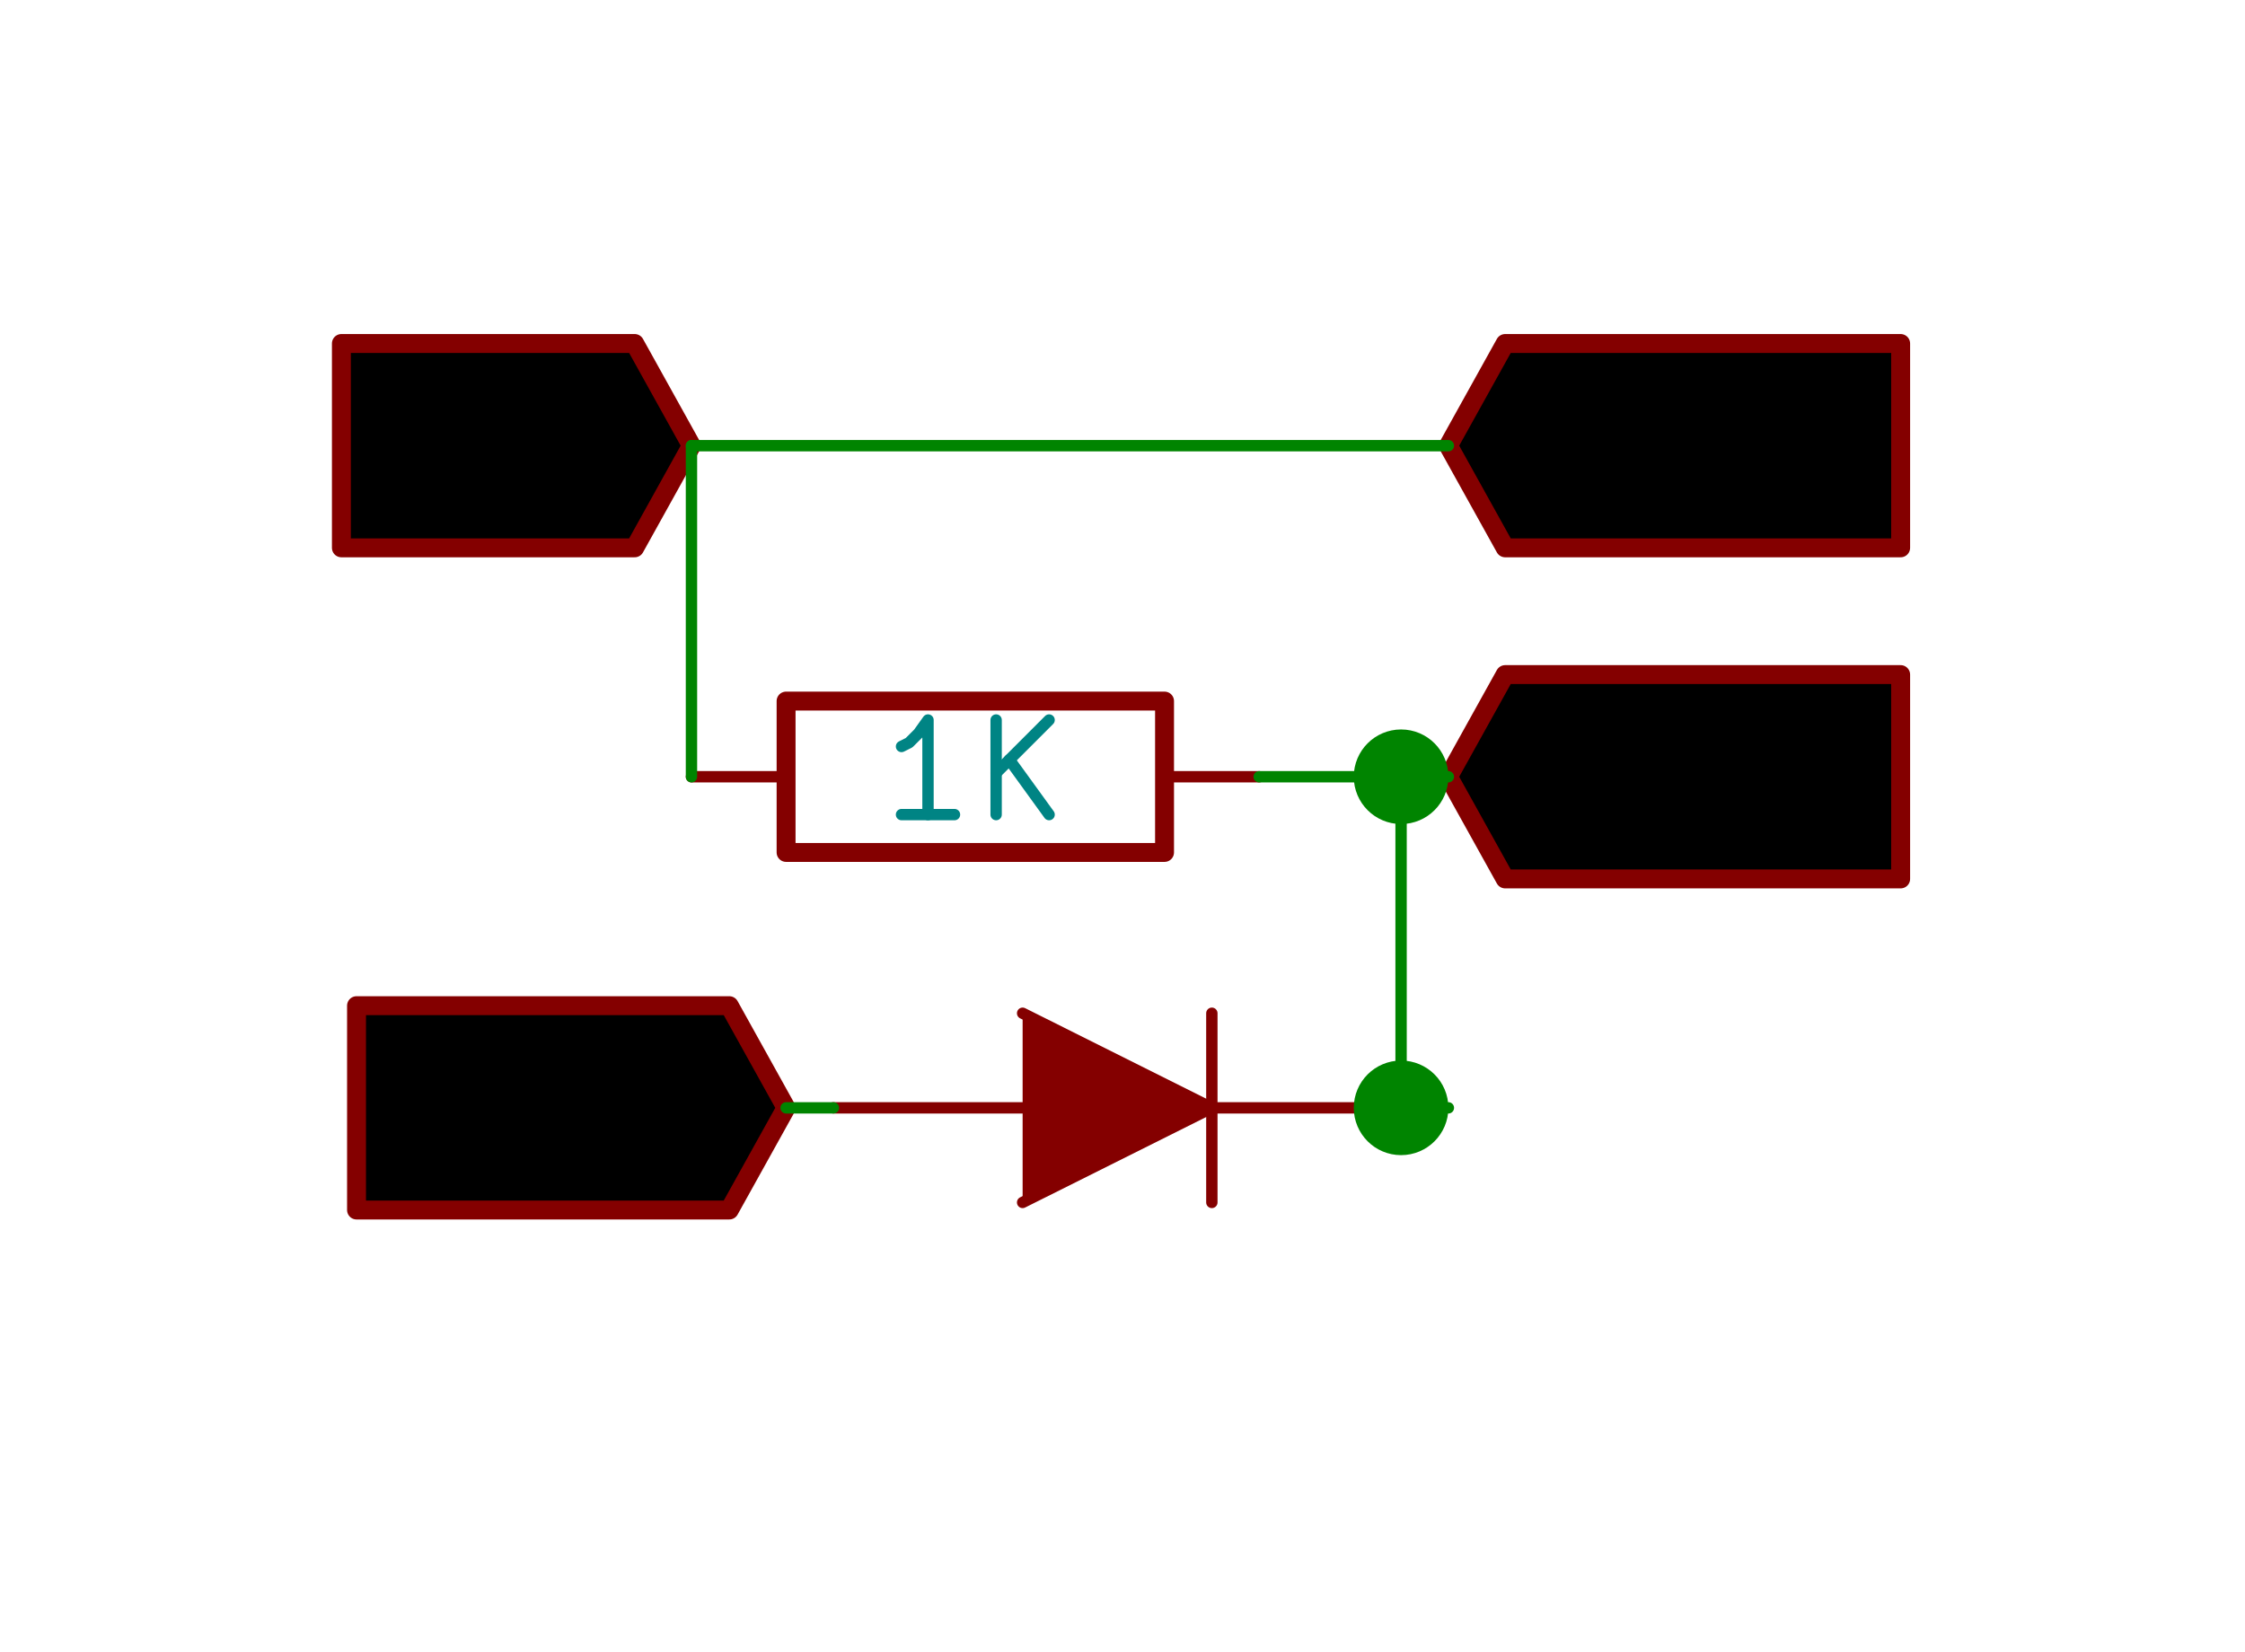 <?xml version="1.0" encoding="UTF-8" standalone="no"?>
<svg
   xmlns:dc="http://purl.org/dc/elements/1.1/"
   xmlns:cc="http://creativecommons.org/ns#"
   xmlns:rdf="http://www.w3.org/1999/02/22-rdf-syntax-ns#"
   xmlns:svg="http://www.w3.org/2000/svg"
   xmlns="http://www.w3.org/2000/svg"
   xmlns:sodipodi="http://sodipodi.sourceforge.net/DTD/sodipodi-0.dtd"
   xmlns:inkscape="http://www.inkscape.org/namespaces/inkscape"
   version="1.1"
   width="3.013cm"
   height="2.217cm"
   viewBox="0 0 11861.473 8729.581"
   id="svg2"
   inkscape:version="0.91 r13725"
   sodipodi:docname="halfwave.sch.svg">
  <defs
     id="defs350" />
  <sodipodi:namedview
     pagecolor="#ffffff"
     bordercolor="#666666"
     borderopacity="1"
     objecttolerance="10"
     gridtolerance="10"
     guidetolerance="10"
     inkscape:pageopacity="0"
     inkscape:pageshadow="2"
     inkscape:window-width="1364"
     inkscape:window-height="797"
     id="namedview348"
     showgrid="false"
     fit-margin-top="0"
     fit-margin-left="0"
     fit-margin-right="0"
     fit-margin-bottom="0"
     inkscape:zoom="0.39911982"
     inkscape:cx="87.969155"
     inkscape:cy="-309.6799"
     inkscape:window-x="281"
     inkscape:window-y="91"
     inkscape:window-maximized="0"
     inkscape:current-layer="svg2" />
  <title
     id="title4">SVG Picture created as halfwave.sch.svg date 2016/06/11 20:09:15 </title>
  <desc
     id="desc6">Picture generated by Eeschema-SVG </desc>
  <g
     style="fill:#000000;fill-opacity:1;stroke:#000000;stroke-linecap:round;stroke-linejoin:round;stroke-opacity:1"
     id="g8"
     transform="translate(-35097.085,-19644.385)" />
  <g
     style="fill:#000000;fill-opacity:0;stroke:#000000;stroke-width:60;stroke-linecap:round;stroke-linejoin:round;stroke-opacity:1"
     id="g10"
     transform="translate(-35097.085,-19644.385)" />
  <g
     style="fill:#840000;fill-opacity:0;stroke:#840000;stroke-width:0;stroke-linecap:round;stroke-linejoin:round;stroke-opacity:1"
     id="g58"
     transform="translate(-35097.085,-19644.385)" />
  <g
     style="fill:#840000;fill-opacity:0;stroke:#840000;stroke-width:0;stroke-linecap:round;stroke-linejoin:round;stroke-opacity:1"
     id="g74"
     transform="translate(-35097.085,-19644.385)" />
  <g
     style="fill:#008484;fill-opacity:0;stroke:#008484;stroke-width:0;stroke-linecap:round;stroke-linejoin:round;stroke-opacity:1"
     id="g100"
     transform="translate(-35097.085,-19644.385)" />
  <g
     style="fill:#840000;fill-opacity:0;stroke:#840000;stroke-width:0;stroke-linecap:round;stroke-linejoin:round;stroke-opacity:1"
     id="g102"
     transform="translate(-35097.085,-19644.385)" />
  <g
     style="fill:#840000;fill-opacity:0;stroke:#840000;stroke-width:60;stroke-linecap:round;stroke-linejoin:round;stroke-opacity:1"
     id="g154"
     transform="translate(-35097.085,-19644.385)" />
  <g
     style="fill:#840000;fill-opacity:0;stroke:#840000;stroke-width:60;stroke-linecap:round;stroke-linejoin:round;stroke-opacity:1"
     id="g172"
     transform="translate(-35097.085,-19644.385)">
    <path
       d="m 37220,21670 140,600 110,-430 120,430 140,-600"
       id="path174"
       inkscape:connector-curvature="0" />
    <path
       d="m 38280,22270 -350,0"
       id="path176"
       inkscape:connector-curvature="0" />
    <path
       d="m 38110,22270 0,-600 -60,90 -60,50 -60,30"
       id="path178"
       inkscape:connector-curvature="0" />
  </g>
  <g
     style="fill:#840000;fill-opacity:0;stroke:#840000;stroke-width:100;stroke-linecap:round;stroke-linejoin:round;stroke-opacity:1"
     id="g180"
     transform="translate(-35097.085,-19644.385)">
    <polyline
       fill="none;"
       points="38750,22000 38450,21460 36900,21460 36900,22000 36900,22540 38450,22540 38750,22000 "
       id="polyline182" />
  </g>
  <g
     style="fill:#840000;fill-opacity:0;stroke:#840000;stroke-width:60;stroke-linecap:round;stroke-linejoin:round;stroke-opacity:1"
     id="g184"
     transform="translate(-35097.085,-19644.385)">
    <path
       d="m 43600,22210 -30,30 -90,30 -60,0 -80,-30 -60,-50 -30,-60 -30,-120 0,-80 30,-120 30,-50 60,-60 80,-30 60,0 90,30 30,30"
       id="path186"
       inkscape:connector-curvature="0" />
    <path
       d="m 43850,22270 0,-600"
       id="path188"
       inkscape:connector-curvature="0" />
    <path
       d="m 43850,21960 350,0"
       id="path190"
       inkscape:connector-curvature="0" />
    <path
       d="m 44200,22270 0,-600"
       id="path192"
       inkscape:connector-curvature="0" />
    <path
       d="m 44800,22270 -350,0"
       id="path194"
       inkscape:connector-curvature="0" />
    <path
       d="m 44630,22270 0,-600 -60,90 -60,50 -60,30"
       id="path196"
       inkscape:connector-curvature="0" />
  </g>
  <g
     style="fill:#840000;fill-opacity:0;stroke:#840000;stroke-width:100;stroke-linecap:round;stroke-linejoin:round;stroke-opacity:1"
     id="g198"
     transform="translate(-35097.085,-19644.385)">
    <polyline
       fill="none;"
       points="42750,22000 43050,22540 45140,22540 45140,22000 45140,21460 43050,21460 42750,22000 "
       id="polyline200" />
  </g>
  <g
     style="fill:#840000;fill-opacity:0;stroke:#840000;stroke-width:60;stroke-linecap:round;stroke-linejoin:round;stroke-opacity:1"
     id="g202"
     transform="translate(-35097.085,-19644.385)">
    <path
       d="m 43600,23960 -30,30 -90,30 -60,0 -80,-30 -60,-50 -30,-60 -30,-120 0,-80 30,-120 30,-50 60,-60 80,-30 60,0 90,30 30,30"
       id="path204"
       inkscape:connector-curvature="0" />
    <path
       d="m 43850,24020 0,-600"
       id="path206"
       inkscape:connector-curvature="0" />
    <path
       d="m 43850,23710 350,0"
       id="path208"
       inkscape:connector-curvature="0" />
    <path
       d="m 44200,24020 0,-600"
       id="path210"
       inkscape:connector-curvature="0" />
    <path
       d="m 44450,23480 30,-30 60,-30 140,0 60,30 30,30 30,60 0,50 -30,90 -340,340 370,0"
       id="path212"
       inkscape:connector-curvature="0" />
  </g>
  <g
     style="fill:#840000;fill-opacity:0;stroke:#840000;stroke-width:100;stroke-linecap:round;stroke-linejoin:round;stroke-opacity:1"
     id="g214"
     transform="translate(-35097.085,-19644.385)">
    <polyline
       fill="none;"
       points="42750,23750 43050,24290 45140,24290 45140,23750 45140,23210 43050,23210 42750,23750 "
       id="polyline216" />
  </g>
  <g
     style="fill:#840000;fill-opacity:0;stroke:#840000;stroke-width:0;stroke-linecap:round;stroke-linejoin:round;stroke-opacity:1"
     id="g218"
     transform="translate(-35097.085,-19644.385)" />
  <g
     style="fill:#840000;fill-opacity:0;stroke:#840000;stroke-width:60;stroke-linecap:round;stroke-linejoin:round;stroke-opacity:1"
     id="g220"
     transform="translate(-35097.085,-19644.385)">
    <polyline
       fill="none;"
       points="41500,26000 41500,25000 "
       id="polyline222" />
  </g>
  <g
     style="fill:#840000;fill-opacity:1;stroke:#840000;stroke-width:60;stroke-linecap:round;stroke-linejoin:round;stroke-opacity:1"
     id="g224"
     transform="translate(-35097.085,-19644.385)">
    <polyline
       style="fill-rule:evenodd"
       points="40500,26000 41500,25500 40500,25000 "
       id="polyline226" />
  </g>
  <g
     style="fill:#840000;fill-opacity:0;stroke:#840000;stroke-width:60;stroke-linecap:round;stroke-linejoin:round;stroke-opacity:1"
     id="g228"
     transform="translate(-35097.085,-19644.385)">
    <path
       d="m 41500,25500 1000,0"
       id="path230"
       inkscape:connector-curvature="0" />
    <path
       d="m 40500,25500 -1000,0"
       id="path232"
       inkscape:connector-curvature="0" />
  </g>
  <g
     style="fill:#840000;fill-opacity:0;stroke:#840000;stroke-width:0;stroke-linecap:round;stroke-linejoin:round;stroke-opacity:1"
     id="g234"
     transform="translate(-35097.085,-19644.385)" />
  <g
     style="fill:#840000;fill-opacity:0;stroke:#840000;stroke-width:100;stroke-linecap:round;stroke-linejoin:round;stroke-opacity:1"
     id="g236"
     transform="translate(-35097.085,-19644.385)">
    <rect
       x="39250"
       y="23350"
       width="2000"
       height="800"
       rx="0"
       id="rect238" />
  </g>
  <g
     style="fill:#840000;fill-opacity:0;stroke:#840000;stroke-width:60;stroke-linecap:round;stroke-linejoin:round;stroke-opacity:1"
     id="g240"
     transform="translate(-35097.085,-19644.385)">
    <path
       d="m 41250,23750 500,0"
       id="path242"
       inkscape:connector-curvature="0" />
    <path
       d="m 39250,23750 -500,0"
       id="path244"
       inkscape:connector-curvature="0" />
  </g>
  <g
     style="fill:#008484;fill-opacity:0;stroke:#008484;stroke-width:60;stroke-linecap:round;stroke-linejoin:round;stroke-opacity:1"
     id="g246"
     transform="translate(-35097.085,-19644.385)">
    <path
       d="m 40140,23950 -280,0"
       id="path248"
       inkscape:connector-curvature="0" />
    <path
       d="m 40000,23950 0,-500 -50,70 -50,50 -40,20"
       id="path250"
       inkscape:connector-curvature="0" />
    <path
       d="m 40360,23950 0,-500"
       id="path252"
       inkscape:connector-curvature="0" />
    <path
       d="m 40640,23950 -210,-290"
       id="path254"
       inkscape:connector-curvature="0" />
    <path
       d="m 40640,23450 -280,280"
       id="path256"
       inkscape:connector-curvature="0" />
  </g>
  <g
     style="fill:#840000;fill-opacity:0;stroke:#840000;stroke-width:60;stroke-linecap:round;stroke-linejoin:round;stroke-opacity:1"
     id="g258"
     transform="translate(-35097.085,-19644.385)">
    <path
       d="m 37350,25770 0,-600 230,0 60,30 30,30 30,60 0,80 -30,60 -30,30 -60,30 -230,0"
       id="path260"
       inkscape:connector-curvature="0" />
    <path
       d="m 37870,25170 200,600 200,-600"
       id="path262"
       inkscape:connector-curvature="0" />
    <path
       d="m 38410,25170 370,0 -200,230 80,0 60,30 30,30 30,50 0,150 -30,50 -30,30 -60,30 -170,0 -60,-30 -20,-30"
       id="path264"
       inkscape:connector-curvature="0" />
  </g>
  <g
     style="fill:#840000;fill-opacity:0;stroke:#840000;stroke-width:100;stroke-linecap:round;stroke-linejoin:round;stroke-opacity:1"
     id="g266"
     transform="translate(-35097.085,-19644.385)">
    <polyline
       fill="none;"
       points="39250,25500 38950,24960 36980,24960 36980,25500 36980,26040 38950,26040 39250,25500 "
       id="polyline268" />
  </g>
  <g
     style="fill:#840000;fill-opacity:0;stroke:#840000;stroke-width:60;stroke-linecap:round;stroke-linejoin:round;stroke-opacity:1"
     id="g270"
     transform="translate(-35097.085,-19644.385)" />
  <g
     style="fill:#008400;fill-opacity:0;stroke:#008400;stroke-width:0;stroke-linecap:round;stroke-linejoin:round;stroke-opacity:1"
     id="g280"
     transform="translate(-35097.085,-19644.385)" />
  <g
     style="fill:#008400;fill-opacity:1;stroke:#008400;stroke-width:60;stroke-linecap:round;stroke-linejoin:round;stroke-opacity:1"
     id="g286"
     transform="translate(-35097.085,-19644.385)" />
  <g
     style="fill:#008400;fill-opacity:0;stroke:#008400;stroke-width:0;stroke-linecap:round;stroke-linejoin:round;stroke-opacity:1"
     id="g292"
     transform="translate(-35097.085,-19644.385)" />
  <g
     style="fill:#008400;fill-opacity:1;stroke:#008400;stroke-width:60;stroke-linecap:round;stroke-linejoin:round;stroke-opacity:1"
     id="g298"
     transform="translate(-35097.085,-19644.385)" />
  <g
     style="fill:#0000c2;fill-opacity:0;stroke:#0000c2;stroke-width:60;stroke-linecap:round;stroke-linejoin:round;stroke-opacity:1"
     id="g306"
     transform="translate(-35097.085,-19644.385)" />
  <g
     style="fill:#0000c2;fill-opacity:0;stroke:#0000c2;stroke-width:60;stroke-linecap:round;stroke-linejoin:round;stroke-opacity:1"
     id="g312"
     transform="translate(-35097.085,-19644.385)" />
  <g
     style="fill:#008400;fill-opacity:0;stroke:#008400;stroke-width:60;stroke-linecap:round;stroke-linejoin:round;stroke-opacity:1"
     id="g314"
     transform="translate(-35097.085,-19644.385)">
    <path
       d="m 38750,22000 0,1750"
       id="path316"
       inkscape:connector-curvature="0" />
    <path
       d="m 41750,23750 1000,0"
       id="path318"
       inkscape:connector-curvature="0" />
  </g>
  <g
     style="fill:#008400;fill-opacity:0;stroke:#008400;stroke-width:0;stroke-linecap:round;stroke-linejoin:round;stroke-opacity:1"
     id="g320"
     transform="translate(-35097.085,-19644.385)" />
  <g
     style="fill:#008400;fill-opacity:1;stroke:#008400;stroke-width:100;stroke-linecap:round;stroke-linejoin:round;stroke-opacity:1"
     id="g322"
     transform="translate(-35097.085,-19644.385)">
    <circle
       cx="42500"
       cy="23750"
       r="200"
       id="circle324" />
  </g>
  <g
     style="fill:#008400;fill-opacity:1;stroke:#008400;stroke-width:60;stroke-linecap:round;stroke-linejoin:round;stroke-opacity:1"
     id="g326"
     transform="translate(-35097.085,-19644.385)" />
  <g
     style="fill:#008400;fill-opacity:0;stroke:#008400;stroke-width:60;stroke-linecap:round;stroke-linejoin:round;stroke-opacity:1"
     id="g328"
     transform="translate(-35097.085,-19644.385)">
    <path
       d="m 39500,25500 -250,0"
       id="path330"
       inkscape:connector-curvature="0" />
  </g>
  <g
     style="fill:#008400;fill-opacity:0;stroke:#008400;stroke-width:0;stroke-linecap:round;stroke-linejoin:round;stroke-opacity:1"
     id="g332"
     transform="translate(-35097.085,-19644.385)" />
  <g
     style="fill:#008400;fill-opacity:1;stroke:#008400;stroke-width:100;stroke-linecap:round;stroke-linejoin:round;stroke-opacity:1"
     id="g334"
     transform="translate(-35097.085,-19644.385)">
    <circle
       cx="42500"
       cy="25500"
       r="200"
       id="circle336" />
  </g>
  <g
     style="fill:#008400;fill-opacity:1;stroke:#008400;stroke-width:60;stroke-linecap:round;stroke-linejoin:round;stroke-opacity:1"
     id="g338"
     transform="translate(-35097.085,-19644.385)" />
  <g
     style="fill:#008400;fill-opacity:0;stroke:#008400;stroke-width:60;stroke-linecap:round;stroke-linejoin:round;stroke-opacity:1"
     id="g340"
     transform="translate(-35097.085,-19644.385)">
    <path
       d="m 42500,23750 0,1750"
       id="path342"
       inkscape:connector-curvature="0" />
    <path
       d="m 42500,25500 250,0"
       id="path344"
       inkscape:connector-curvature="0" />
    <path
       d="m 42750,22000 -4000,0"
       id="path346"
       inkscape:connector-curvature="0" />
  </g>
</svg>
